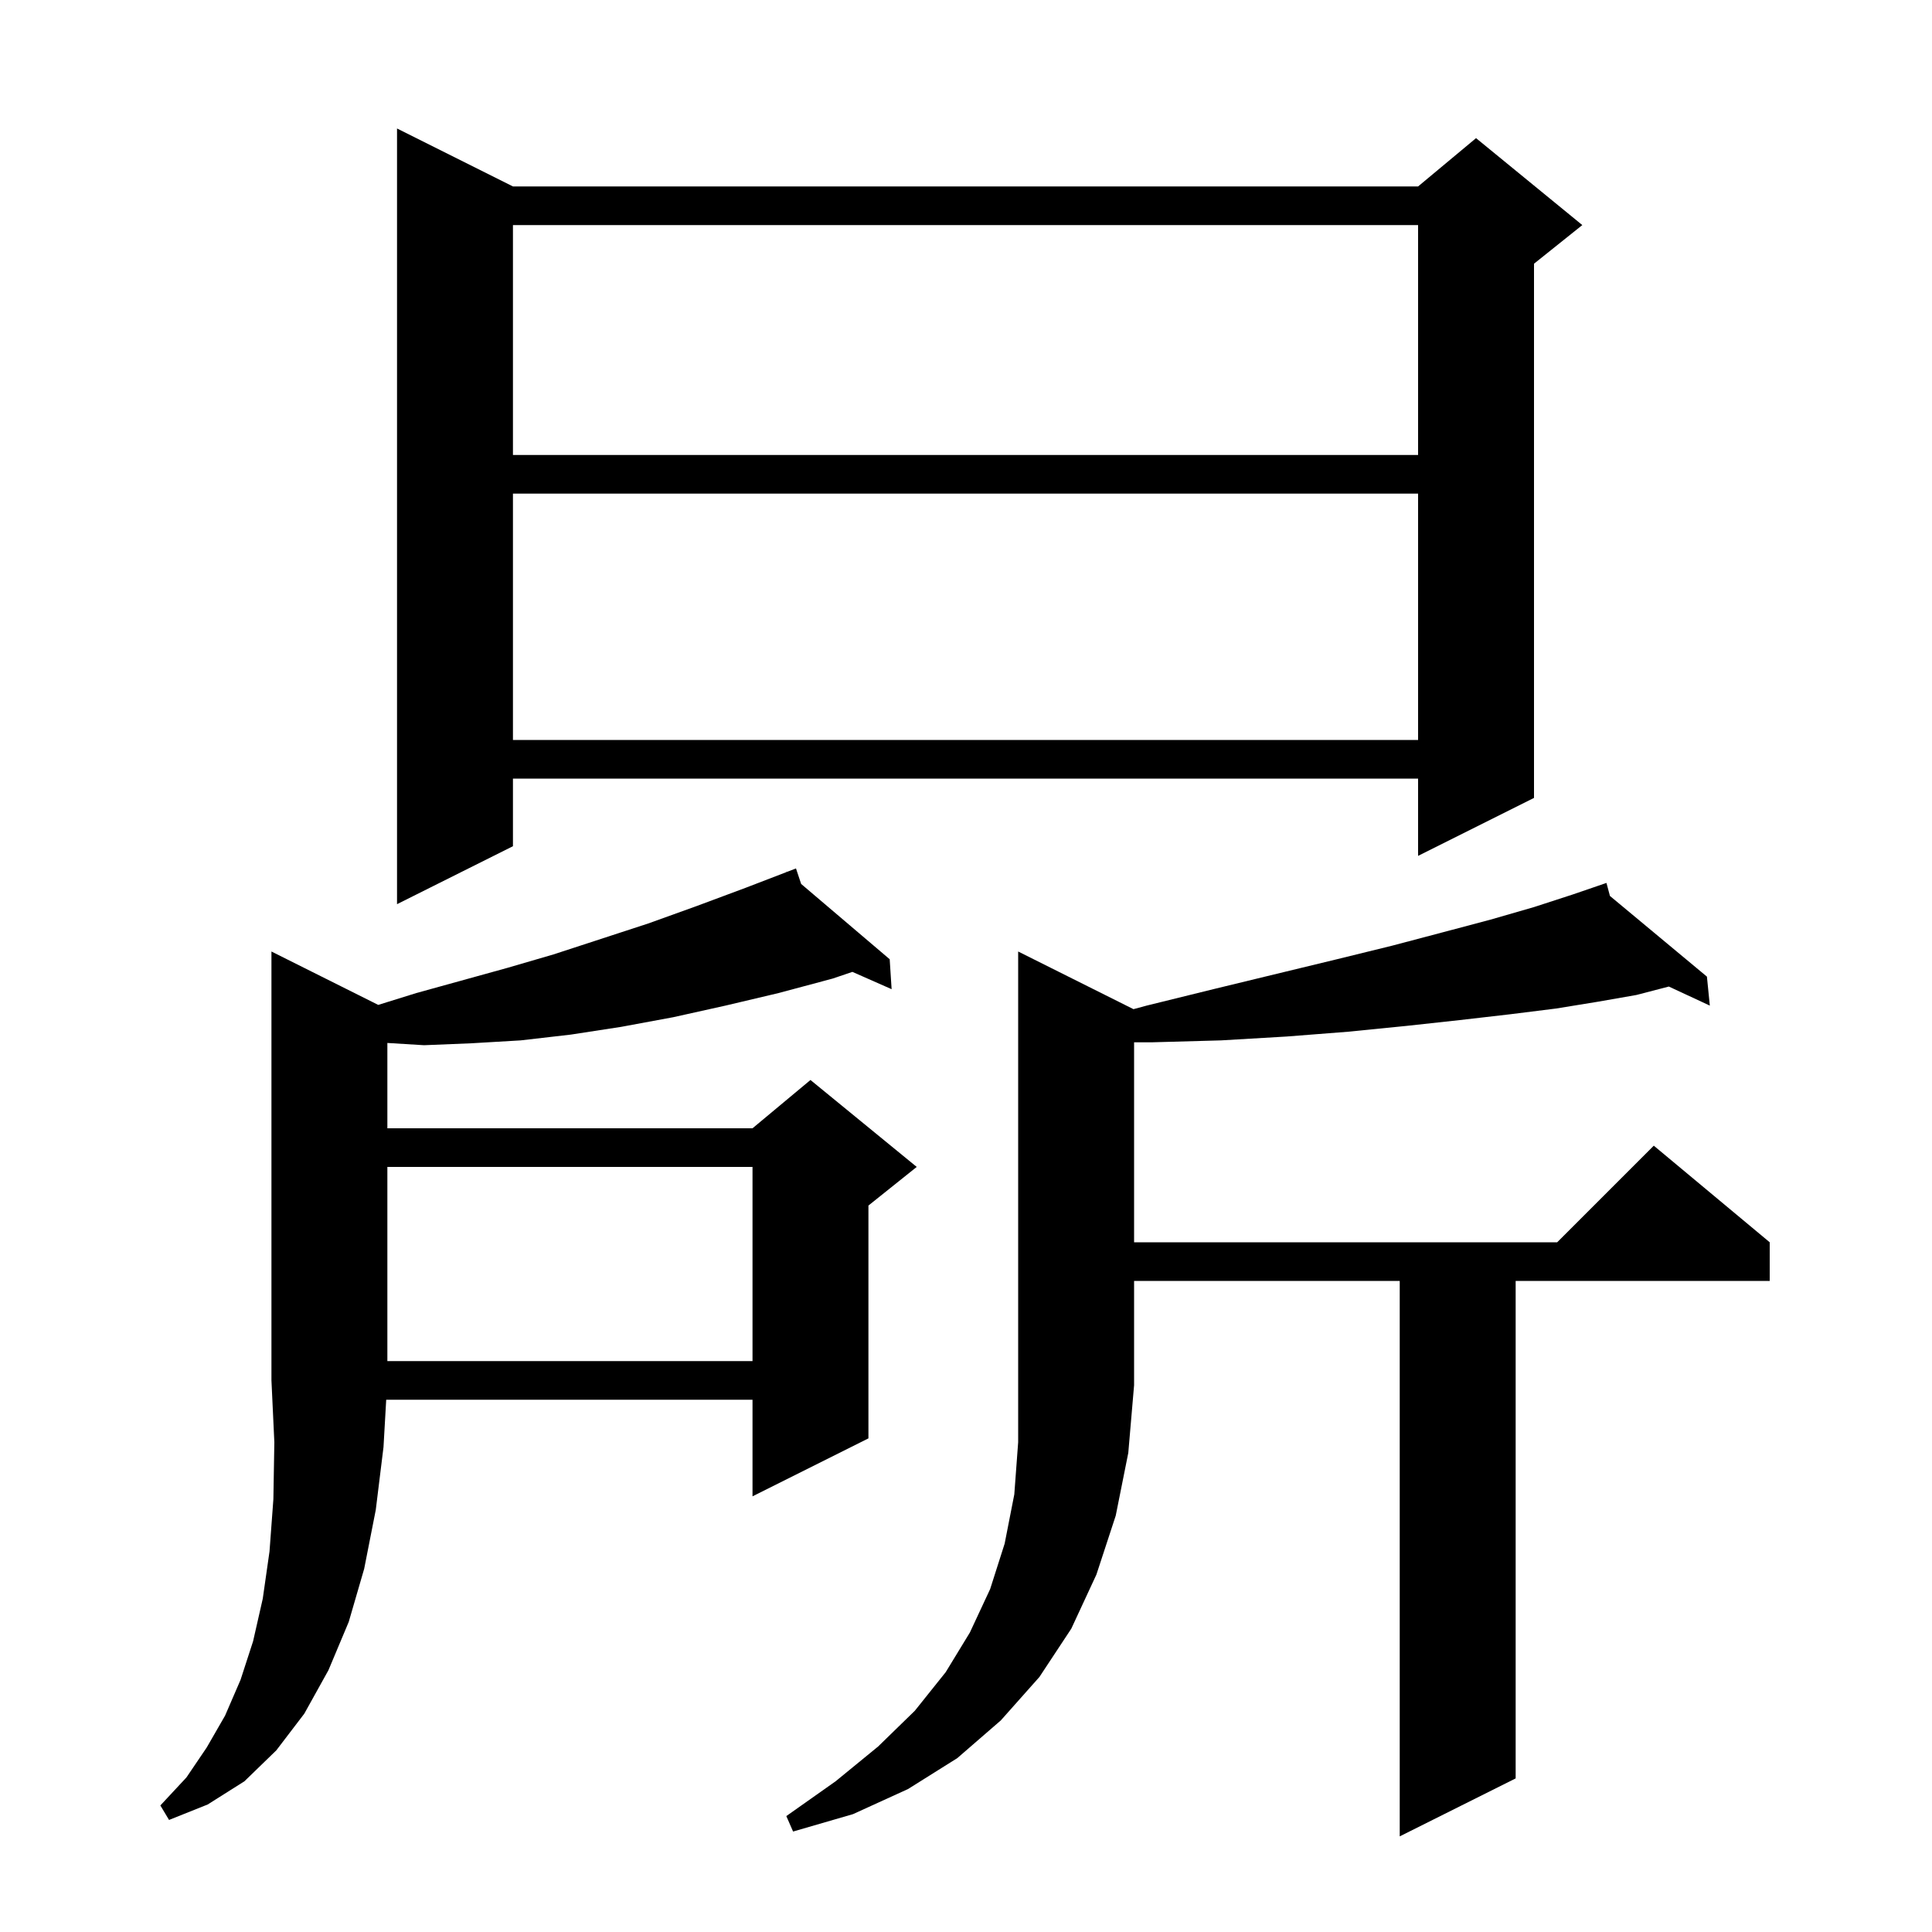 <svg xmlns="http://www.w3.org/2000/svg" xmlns:xlink="http://www.w3.org/1999/xlink" version="1.1" baseProfile="full" viewBox="0 0 200 200" width="200" height="200">
<g fill="black">
<path d="M 117.337 104.468 L 118.7 104.1 L 125.6 102.4 L 132.2 100.8 L 138.4 99.3 L 144.1 97.9 L 149.4 96.5 L 154.3 95.2 L 158.8 93.9 L 162.8 92.6 L 165.403 91.708 L 165.4 91.7 L 165.407 91.706 L 166.3 91.4 L 166.66 92.748 L 176.7 101.1 L 177.0 104.1 L 172.755 102.127 L 169.4 103.0 L 165.4 103.7 L 161.1 104.4 L 156.3 105.0 L 151.1 105.6 L 145.6 106.2 L 139.6 106.8 L 133.2 107.3 L 126.4 107.7 L 119.2 107.9 L 117.4 107.9 L 117.4 128.6 L 161.2 128.6 L 171.2 118.6 L 183.2 128.6 L 183.2 132.6 L 156.9 132.6 L 156.9 184.1 L 144.9 190.1 L 144.9 132.6 L 117.4 132.6 L 117.4 143.4 L 116.8 150.4 L 115.5 156.9 L 113.5 163.0 L 110.9 168.6 L 107.6 173.6 L 103.6 178.1 L 99.1 182.0 L 94.0 185.2 L 88.3 187.8 L 82.1 189.6 L 81.4 188.0 L 86.5 184.4 L 90.9 180.8 L 94.7 177.1 L 97.9 173.1 L 100.4 169.0 L 102.5 164.5 L 104.0 159.8 L 105.0 154.7 L 105.4 149.3 L 105.4 98.5 Z M 39.155 104.027 L 43.1 102.8 L 52.5 100.2 L 57.3 98.8 L 67.1 95.6 L 72.1 93.8 L 77.2 91.9 L 81.431 90.273 L 81.4 90.2 L 81.469 90.258 L 82.4 89.9 L 82.935 91.506 L 92.1 99.3 L 92.3 102.4 L 88.24 100.609 L 86.2 101.3 L 80.6 102.8 L 75.1 104.1 L 69.7 105.3 L 64.3 106.3 L 59.1 107.1 L 53.9 107.7 L 48.8 108.0 L 43.9 108.2 L 40.1 107.967 L 40.1 116.8 L 77.9 116.8 L 83.9 111.8 L 94.9 120.8 L 89.9 124.8 L 89.9 148.9 L 77.9 154.9 L 77.9 144.9 L 39.98 144.9 L 39.7 149.8 L 38.9 156.3 L 37.7 162.4 L 36.1 167.9 L 34.0 172.9 L 31.5 177.4 L 28.6 181.2 L 25.3 184.4 L 21.5 186.8 L 17.5 188.4 L 16.6 186.9 L 19.3 184.0 L 21.4 180.9 L 23.3 177.6 L 24.9 173.9 L 26.2 169.9 L 27.2 165.5 L 27.9 160.6 L 28.3 155.2 L 28.4 149.3 L 28.1 142.9 L 28.1 98.5 Z M 40.1 120.8 L 40.1 140.9 L 77.9 140.9 L 77.9 120.8 Z M 53.1 19.3 L 146.8 19.3 L 152.8 14.3 L 163.8 23.3 L 158.8 27.3 L 158.8 82.6 L 146.8 88.6 L 146.8 80.6 L 53.1 80.6 L 53.1 87.6 L 41.1 93.6 L 41.1 13.3 Z M 53.1 51.1 L 53.1 76.6 L 146.8 76.6 L 146.8 51.1 Z M 53.1 23.3 L 53.1 47.1 L 146.8 47.1 L 146.8 23.3 Z " />
</g>
</svg>
